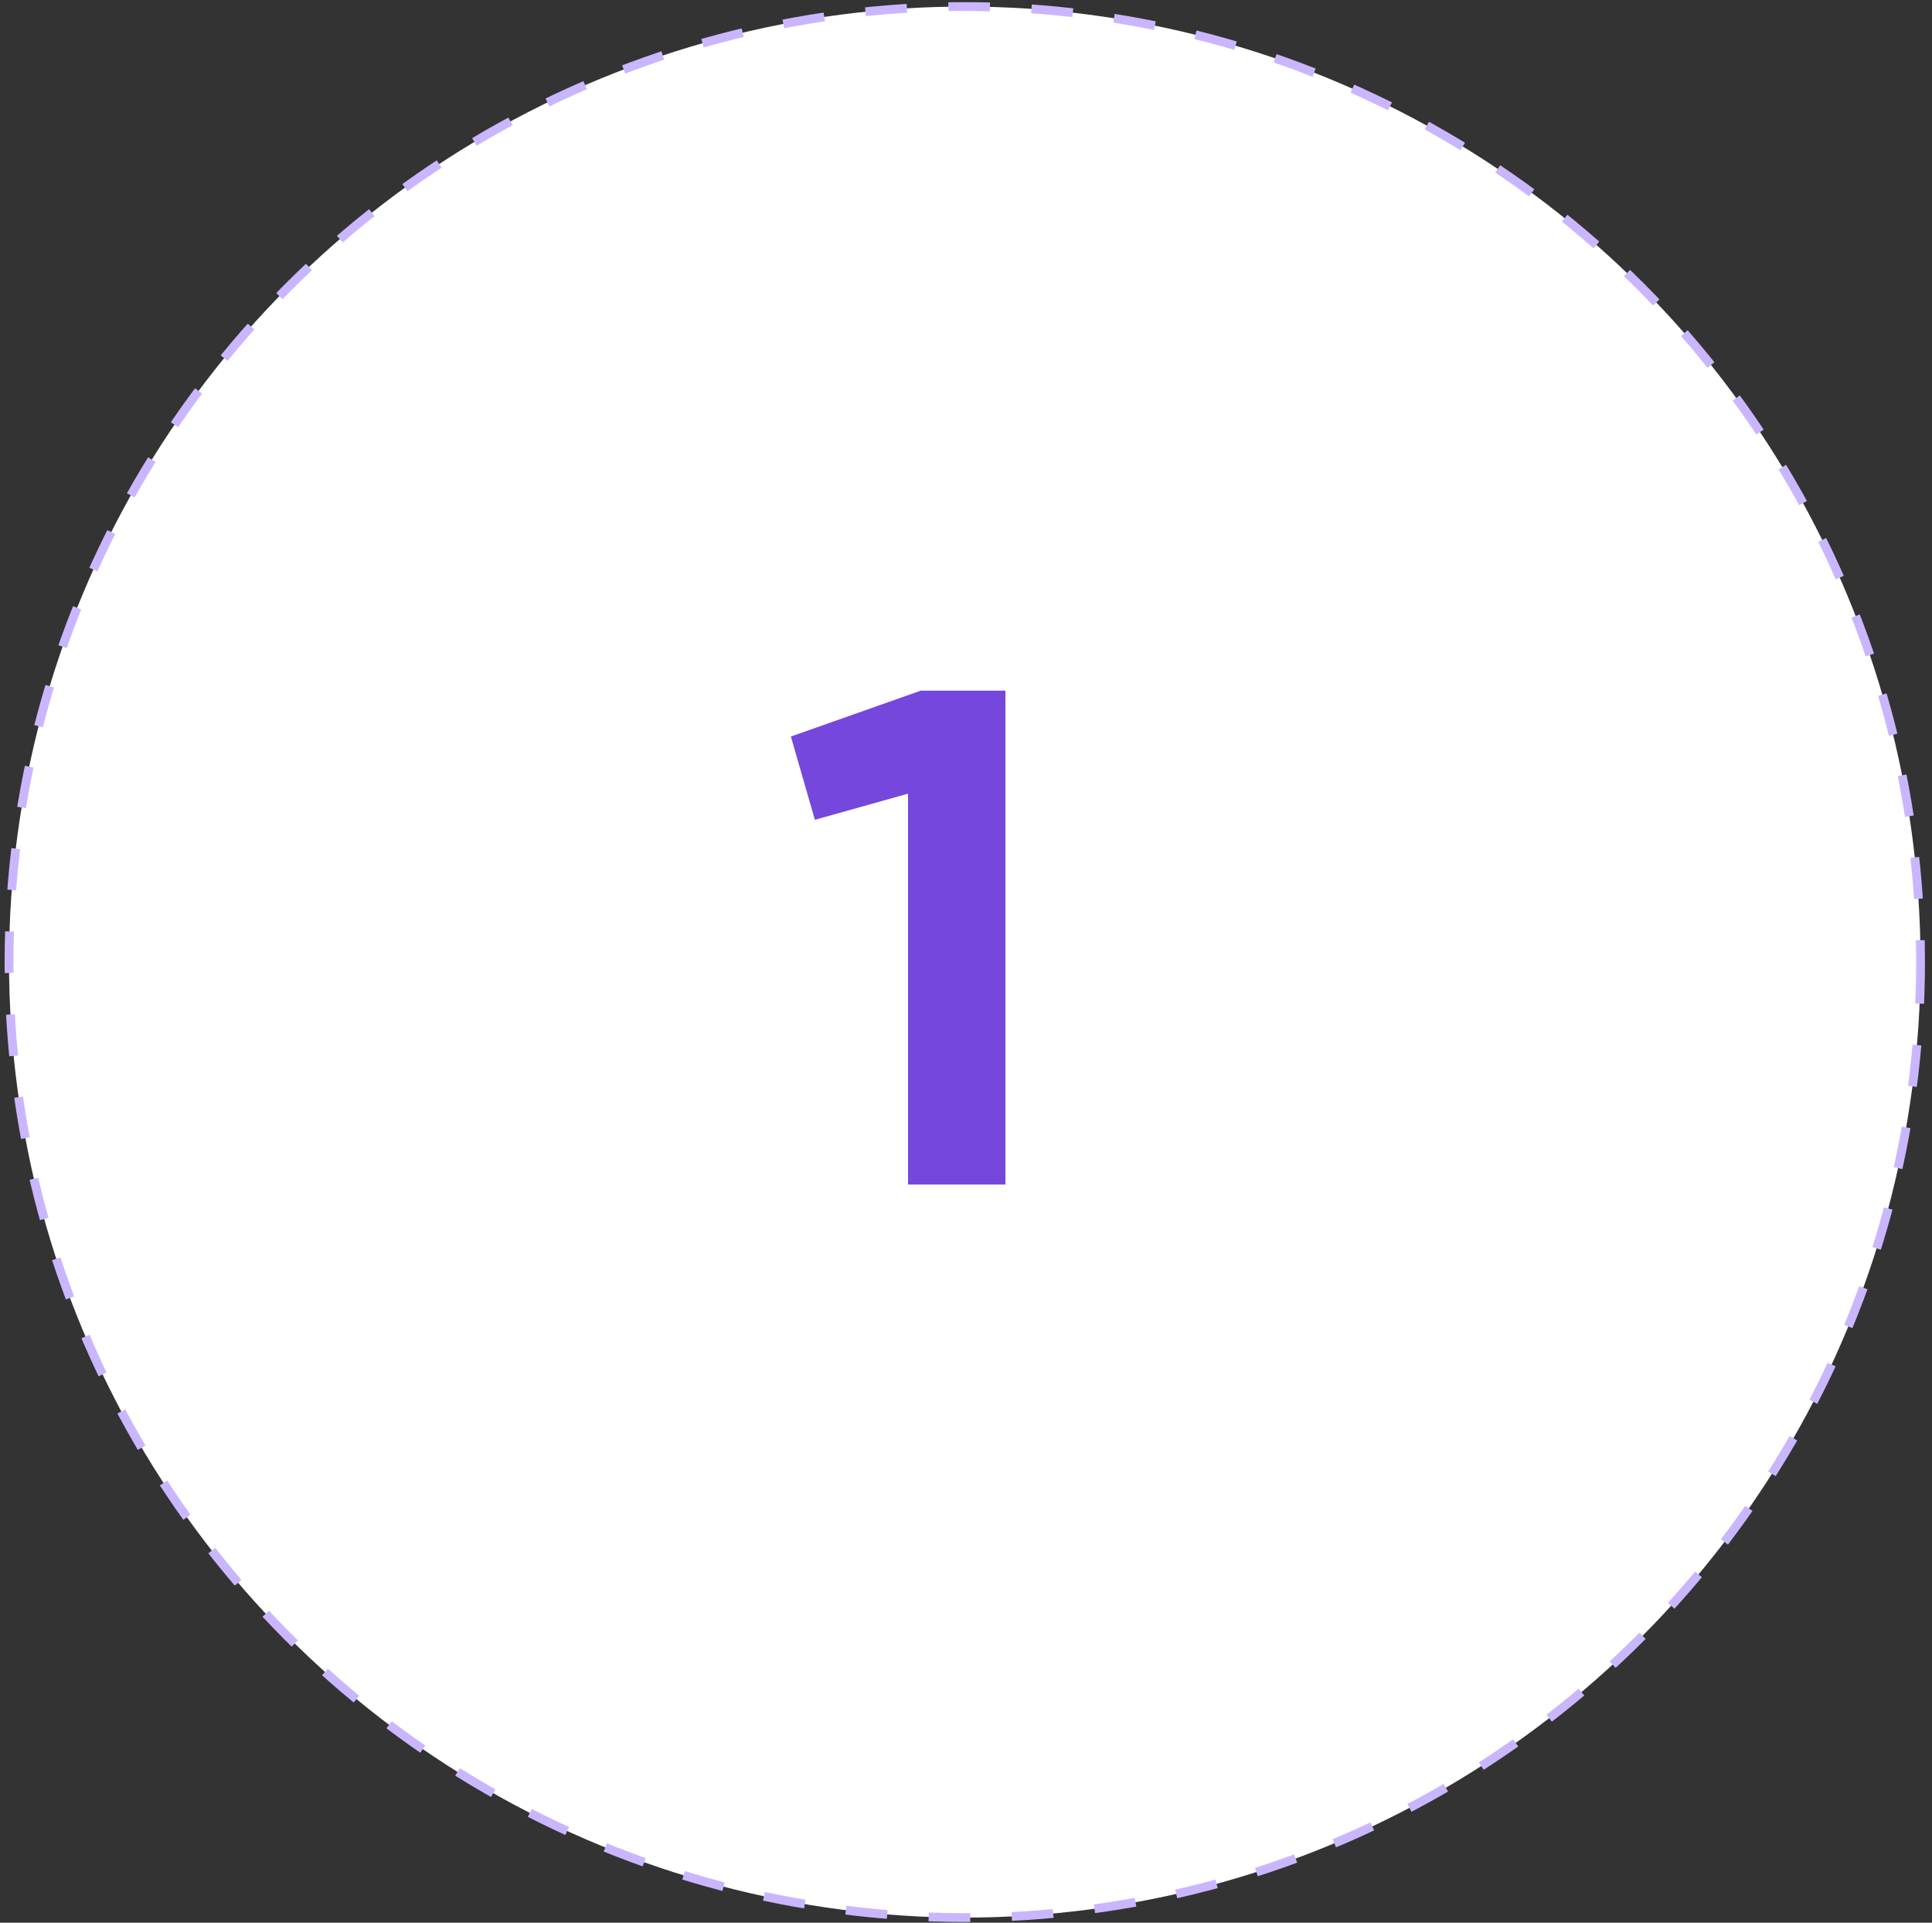 <svg width="219" height="218" viewBox="0 0 219 218" fill="none" xmlns="http://www.w3.org/2000/svg">
<rect x="0" y="0" width="219" height="218" fill="#333333" stroke="none"/>
<circle cx="109.362" cy="109.084" r="108.339" fill="white" stroke="#CAB6FE" stroke-dasharray="4.71 4.71"/>
<path d="M89.65 83.51L104.37 78.31H113.97V134.31H102.93V89.99L92.37 92.95L89.65 83.51Z" fill="#7547DD"/>
</svg>
